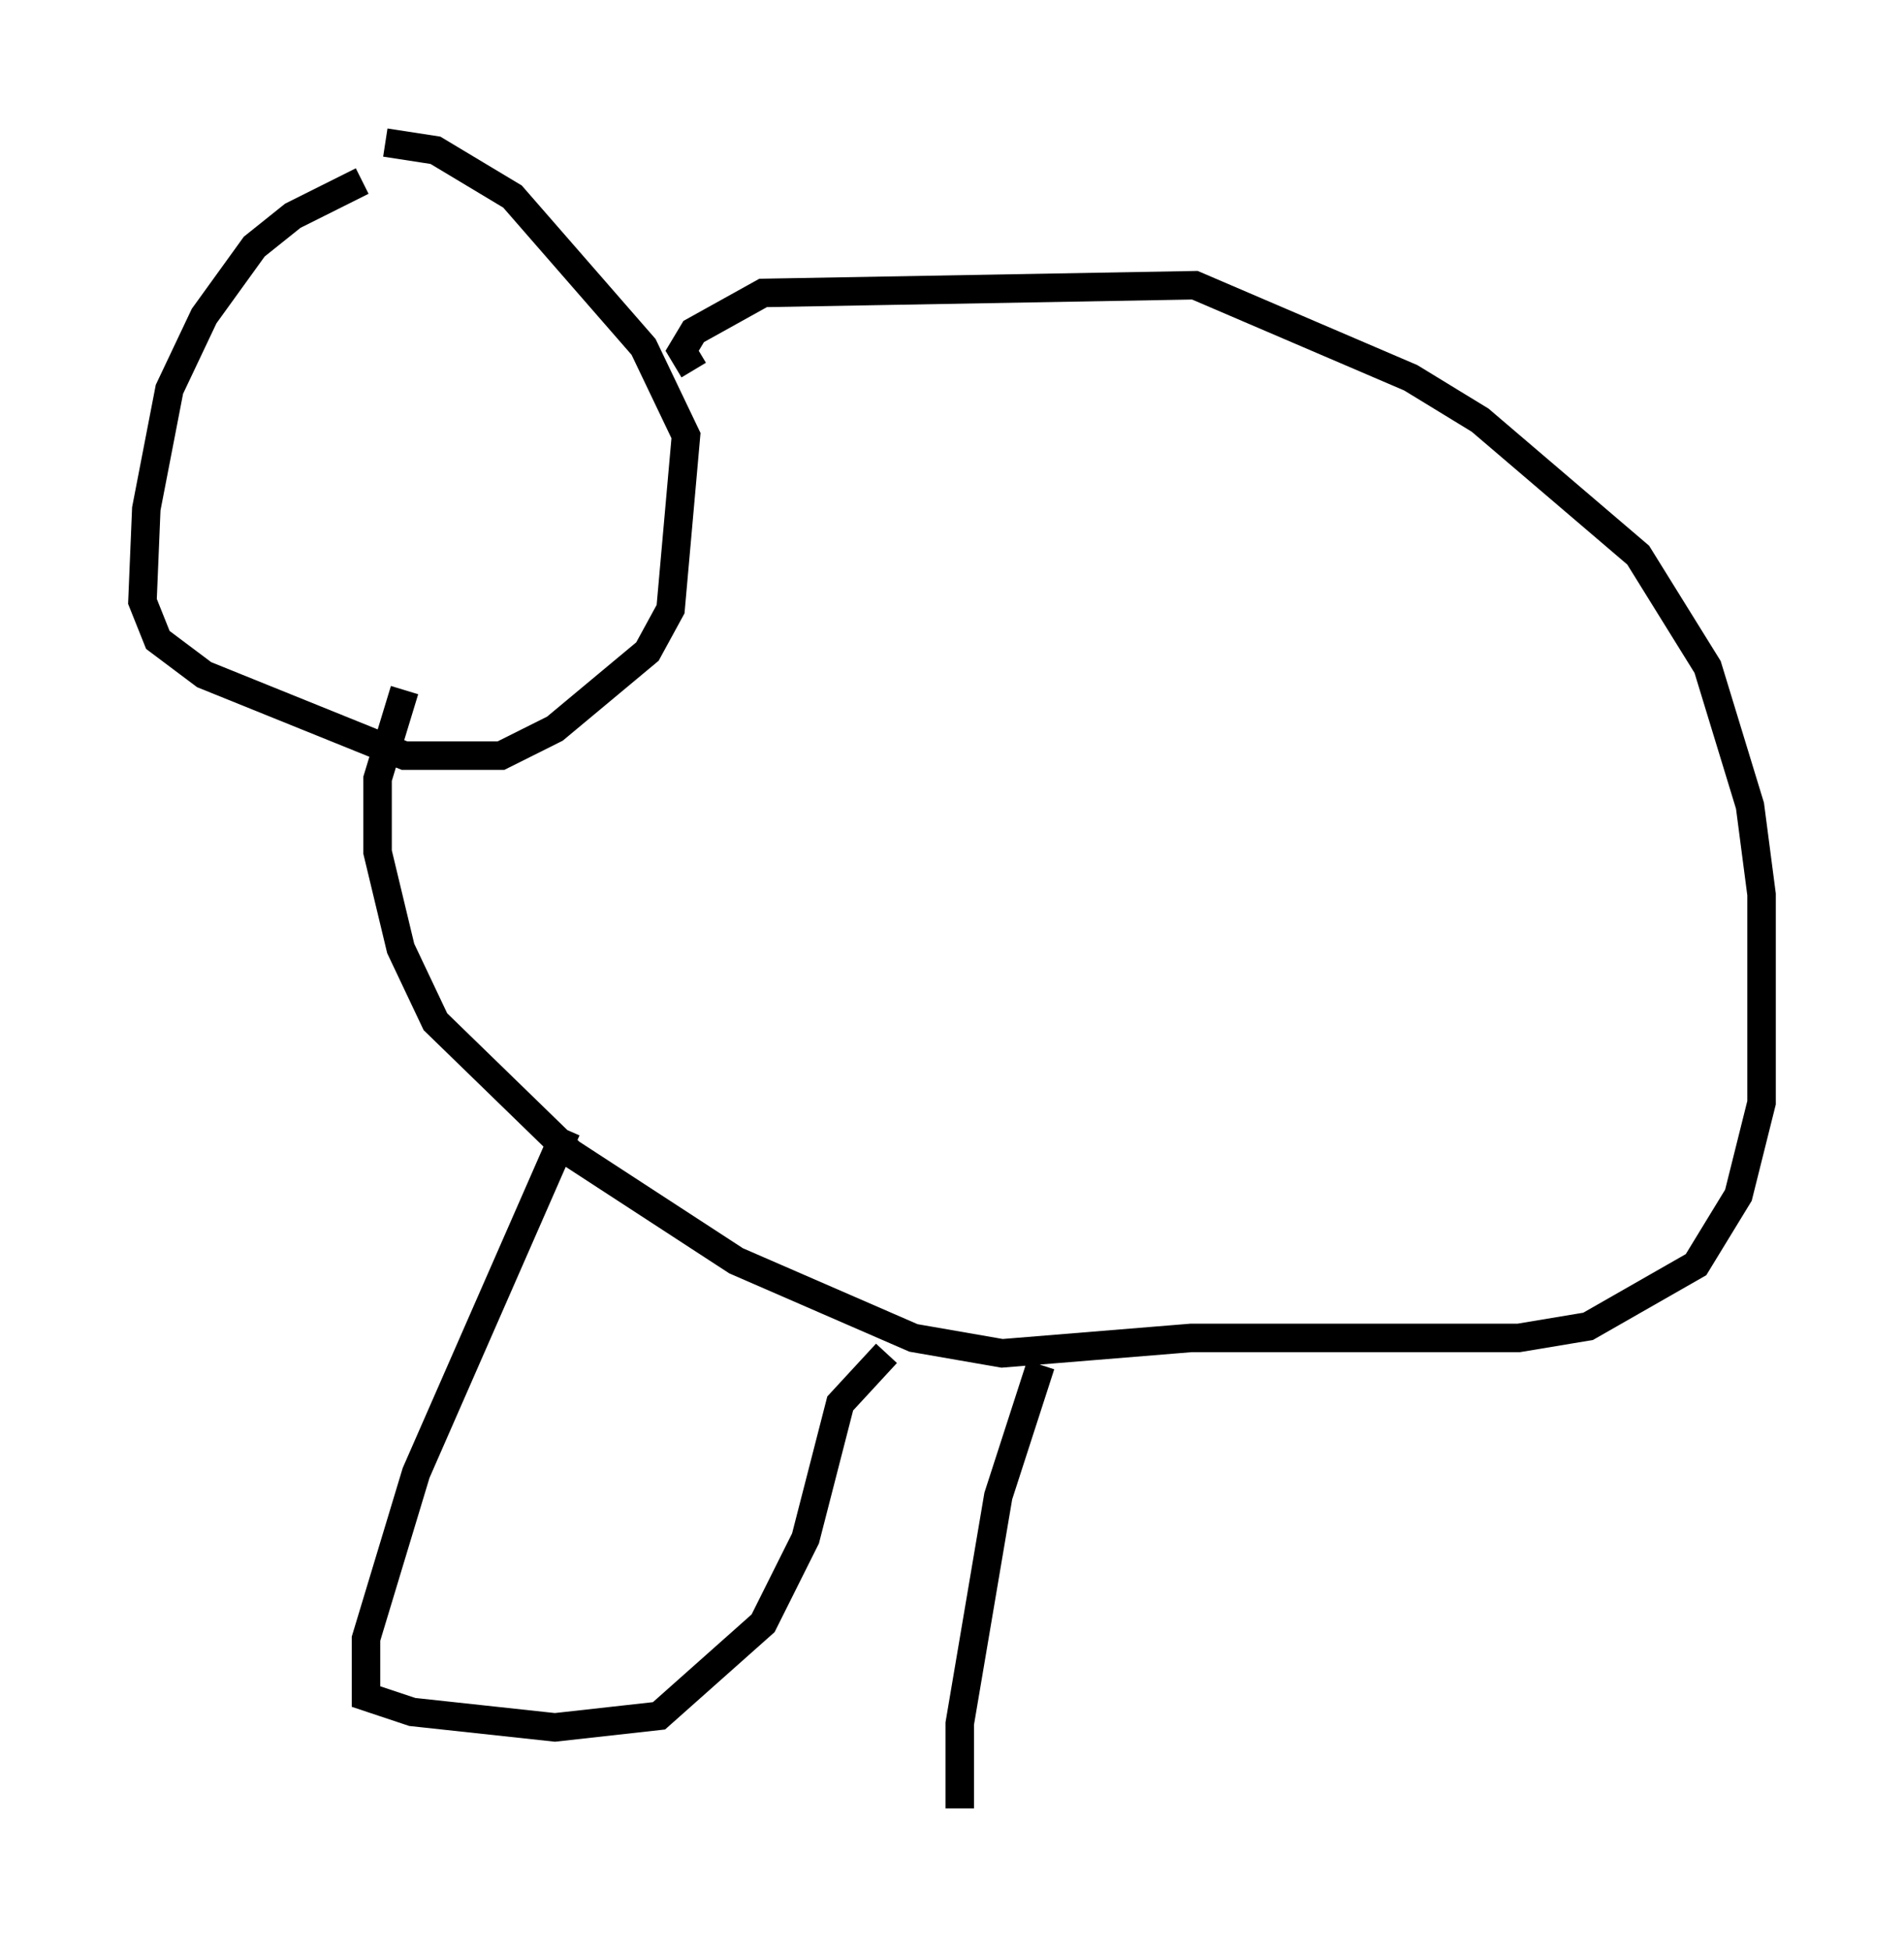 <?xml version="1.0" encoding="utf-8" ?>
<svg baseProfile="full" height="68.457" version="1.1" width="66.833" xmlns="http://www.w3.org/2000/svg" xmlns:ev="http://www.w3.org/2001/xml-events" xmlns:xlink="http://www.w3.org/1999/xlink"><defs /><rect fill="white" height="68.457" width="66.833" x="0" y="0" /><path d="M14.066, 6.353 m-1.353, 0.0 l-2.436, 1.218 -1.353, 1.083 l-1.759, 2.436 -1.218, 2.571 l-0.812, 4.195 -0.135, 3.248 l0.541, 1.353 1.624, 1.218 l7.036, 2.842 3.383, 0.0 l1.894, -0.947 3.248, -2.706 l0.812, -1.488 0.541, -6.089 l-1.488, -3.112 -4.601, -5.277 l-2.706, -1.624 -1.759, -0.271 m10.825, 7.984 l-0.406, -0.677 0.406, -0.677 l2.436, -1.353 15.155, -0.271 l7.578, 3.248 2.436, 1.488 l5.548, 4.736 2.436, 3.924 l1.488, 4.871 0.406, 3.112 l0.0, 7.307 -0.812, 3.248 l-1.488, 2.436 -3.789, 2.165 l-2.436, 0.406 -11.502, 0.0 l-6.631, 0.541 -3.112, -0.541 l-6.225, -2.706 -5.819, -3.789 l-4.736, -4.601 -1.218, -2.571 l-0.812, -3.383 0.0, -2.571 l0.947, -3.112 m5.683, 15.426 l-5.277, 12.043 -1.759, 5.819 l0.0, 2.03 1.624, 0.541 l5.007, 0.541 3.654, -0.406 l3.654, -3.248 1.488, -2.977 l1.218, -4.736 1.624, -1.759 m5.413, 0.406 l-1.488, 4.601 -1.353, 7.984 l0.0, 2.977 " fill="none" stroke="black" stroke-width="1" /></svg>